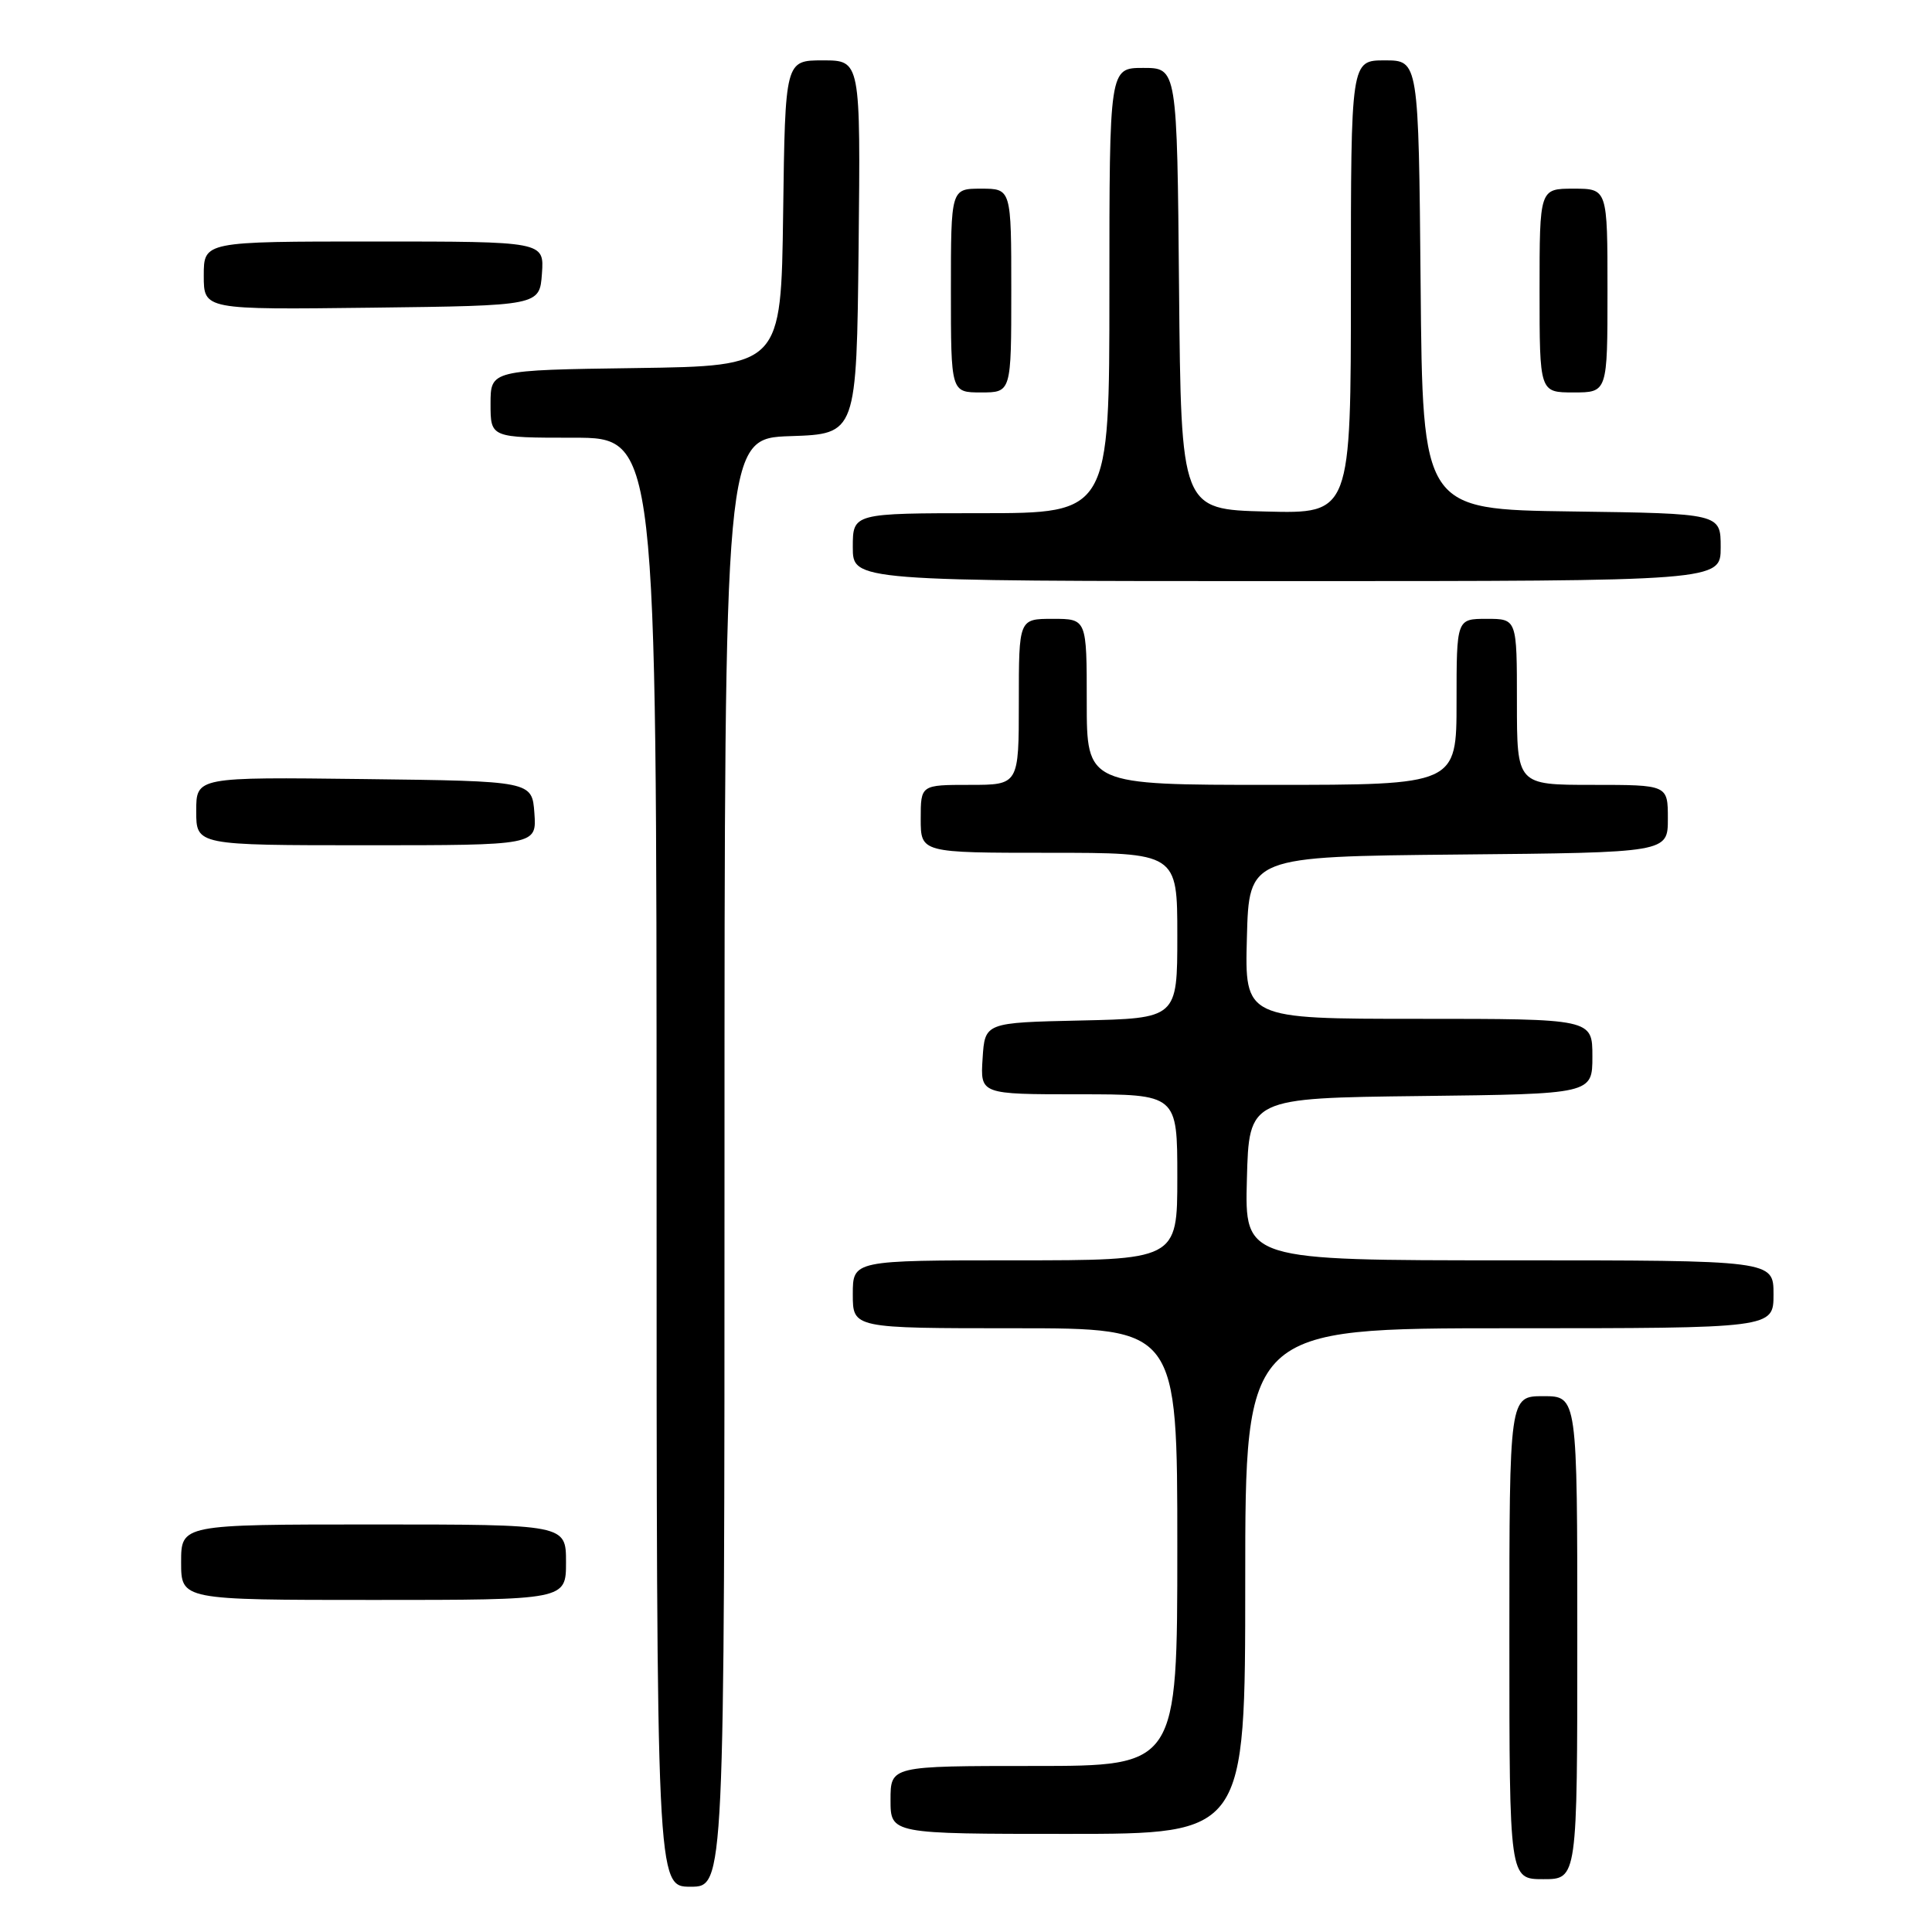 <?xml version="1.0" encoding="UTF-8" standalone="no"?>
<!DOCTYPE svg PUBLIC "-//W3C//DTD SVG 1.1//EN" "http://www.w3.org/Graphics/SVG/1.1/DTD/svg11.dtd" >
<svg xmlns="http://www.w3.org/2000/svg" xmlns:xlink="http://www.w3.org/1999/xlink" version="1.1" viewBox="0 0 256 256">
 <g >
 <path fill="currentColor"
d=" M 96.00 154.04 C 96.00 58.08 96.00 58.08 104.75 57.79 C 113.50 57.50 113.50 57.50 113.77 32.75 C 114.03 8.00 114.03 8.00 109.04 8.00 C 104.04 8.00 104.04 8.00 103.77 28.25 C 103.50 48.50 103.50 48.50 84.25 48.77 C 65.00 49.04 65.00 49.04 65.00 53.52 C 65.00 58.00 65.00 58.00 76.00 58.00 C 87.00 58.00 87.00 58.00 87.00 154.00 C 87.00 250.00 87.00 250.00 91.50 250.00 C 96.00 250.00 96.00 250.00 96.00 154.04 Z  M 209.00 217.00 C 209.00 185.00 209.00 185.00 204.50 185.00 C 200.00 185.00 200.00 185.00 200.00 217.00 C 200.00 249.00 200.00 249.00 204.50 249.00 C 209.00 249.00 209.00 249.00 209.00 217.00 Z  M 165.00 209.50 C 165.00 176.00 165.00 176.00 200.00 176.00 C 235.00 176.00 235.00 176.00 235.00 171.50 C 235.00 167.00 235.00 167.00 199.97 167.00 C 164.93 167.00 164.93 167.00 165.22 156.25 C 165.50 145.50 165.50 145.50 188.25 145.23 C 211.00 144.96 211.00 144.96 211.00 139.98 C 211.00 135.00 211.00 135.00 187.97 135.00 C 164.93 135.00 164.93 135.00 165.22 124.25 C 165.50 113.50 165.50 113.50 193.25 113.23 C 221.00 112.97 221.00 112.97 221.00 108.48 C 221.00 104.00 221.00 104.00 211.00 104.00 C 201.00 104.00 201.00 104.00 201.00 93.00 C 201.00 82.00 201.00 82.00 197.00 82.00 C 193.00 82.00 193.00 82.00 193.00 93.00 C 193.00 104.00 193.00 104.00 168.50 104.00 C 144.00 104.00 144.00 104.00 144.00 93.00 C 144.00 82.00 144.00 82.00 139.50 82.00 C 135.00 82.00 135.00 82.00 135.00 93.00 C 135.00 104.00 135.00 104.00 128.50 104.00 C 122.00 104.00 122.00 104.00 122.00 108.50 C 122.00 113.00 122.00 113.00 139.00 113.00 C 156.00 113.00 156.00 113.00 156.00 123.97 C 156.00 134.94 156.00 134.94 143.25 135.22 C 130.50 135.50 130.50 135.50 130.20 140.25 C 129.89 145.00 129.89 145.00 142.95 145.00 C 156.00 145.00 156.00 145.00 156.00 156.00 C 156.00 167.00 156.00 167.00 134.50 167.00 C 113.00 167.00 113.00 167.00 113.00 171.50 C 113.00 176.00 113.00 176.00 134.50 176.00 C 156.00 176.00 156.00 176.00 156.00 205.00 C 156.00 234.00 156.00 234.00 137.00 234.00 C 118.00 234.00 118.00 234.00 118.00 238.50 C 118.00 243.00 118.00 243.00 141.50 243.00 C 165.00 243.00 165.00 243.00 165.00 209.50 Z  M 75.00 207.00 C 75.00 202.00 75.00 202.00 49.50 202.00 C 24.00 202.00 24.00 202.00 24.00 207.00 C 24.00 212.00 24.00 212.00 49.50 212.00 C 75.00 212.00 75.00 212.00 75.00 207.00 Z  M 70.81 107.75 C 70.50 103.50 70.50 103.50 48.25 103.23 C 26.00 102.96 26.00 102.96 26.00 107.48 C 26.00 112.00 26.00 112.00 48.56 112.00 C 71.11 112.00 71.11 112.00 70.81 107.75 Z  M 228.00 72.52 C 228.00 68.04 228.00 68.04 208.25 67.77 C 188.50 67.50 188.50 67.50 188.24 37.75 C 187.97 8.00 187.97 8.00 183.49 8.00 C 179.00 8.00 179.00 8.00 179.00 38.03 C 179.00 68.07 179.00 68.07 167.75 67.78 C 156.50 67.50 156.50 67.50 156.23 38.25 C 155.97 9.00 155.97 9.00 151.48 9.00 C 147.00 9.00 147.00 9.00 147.00 38.50 C 147.00 68.00 147.00 68.00 130.00 68.00 C 113.00 68.00 113.00 68.00 113.00 72.50 C 113.00 77.00 113.00 77.00 170.50 77.00 C 228.00 77.00 228.00 77.00 228.00 72.52 Z  M 134.00 38.50 C 134.00 25.00 134.00 25.00 130.00 25.00 C 126.00 25.00 126.00 25.00 126.00 38.50 C 126.00 52.00 126.00 52.00 130.00 52.00 C 134.00 52.00 134.00 52.00 134.00 38.50 Z  M 213.00 38.50 C 213.00 25.00 213.00 25.00 208.50 25.00 C 204.00 25.00 204.00 25.00 204.00 38.50 C 204.00 52.00 204.00 52.00 208.50 52.00 C 213.00 52.00 213.00 52.00 213.00 38.50 Z  M 71.81 36.25 C 72.11 32.00 72.11 32.00 49.56 32.00 C 27.00 32.00 27.00 32.00 27.00 36.52 C 27.00 41.04 27.00 41.04 49.25 40.77 C 71.50 40.50 71.50 40.50 71.81 36.25 Z "/>
</g>
</svg>